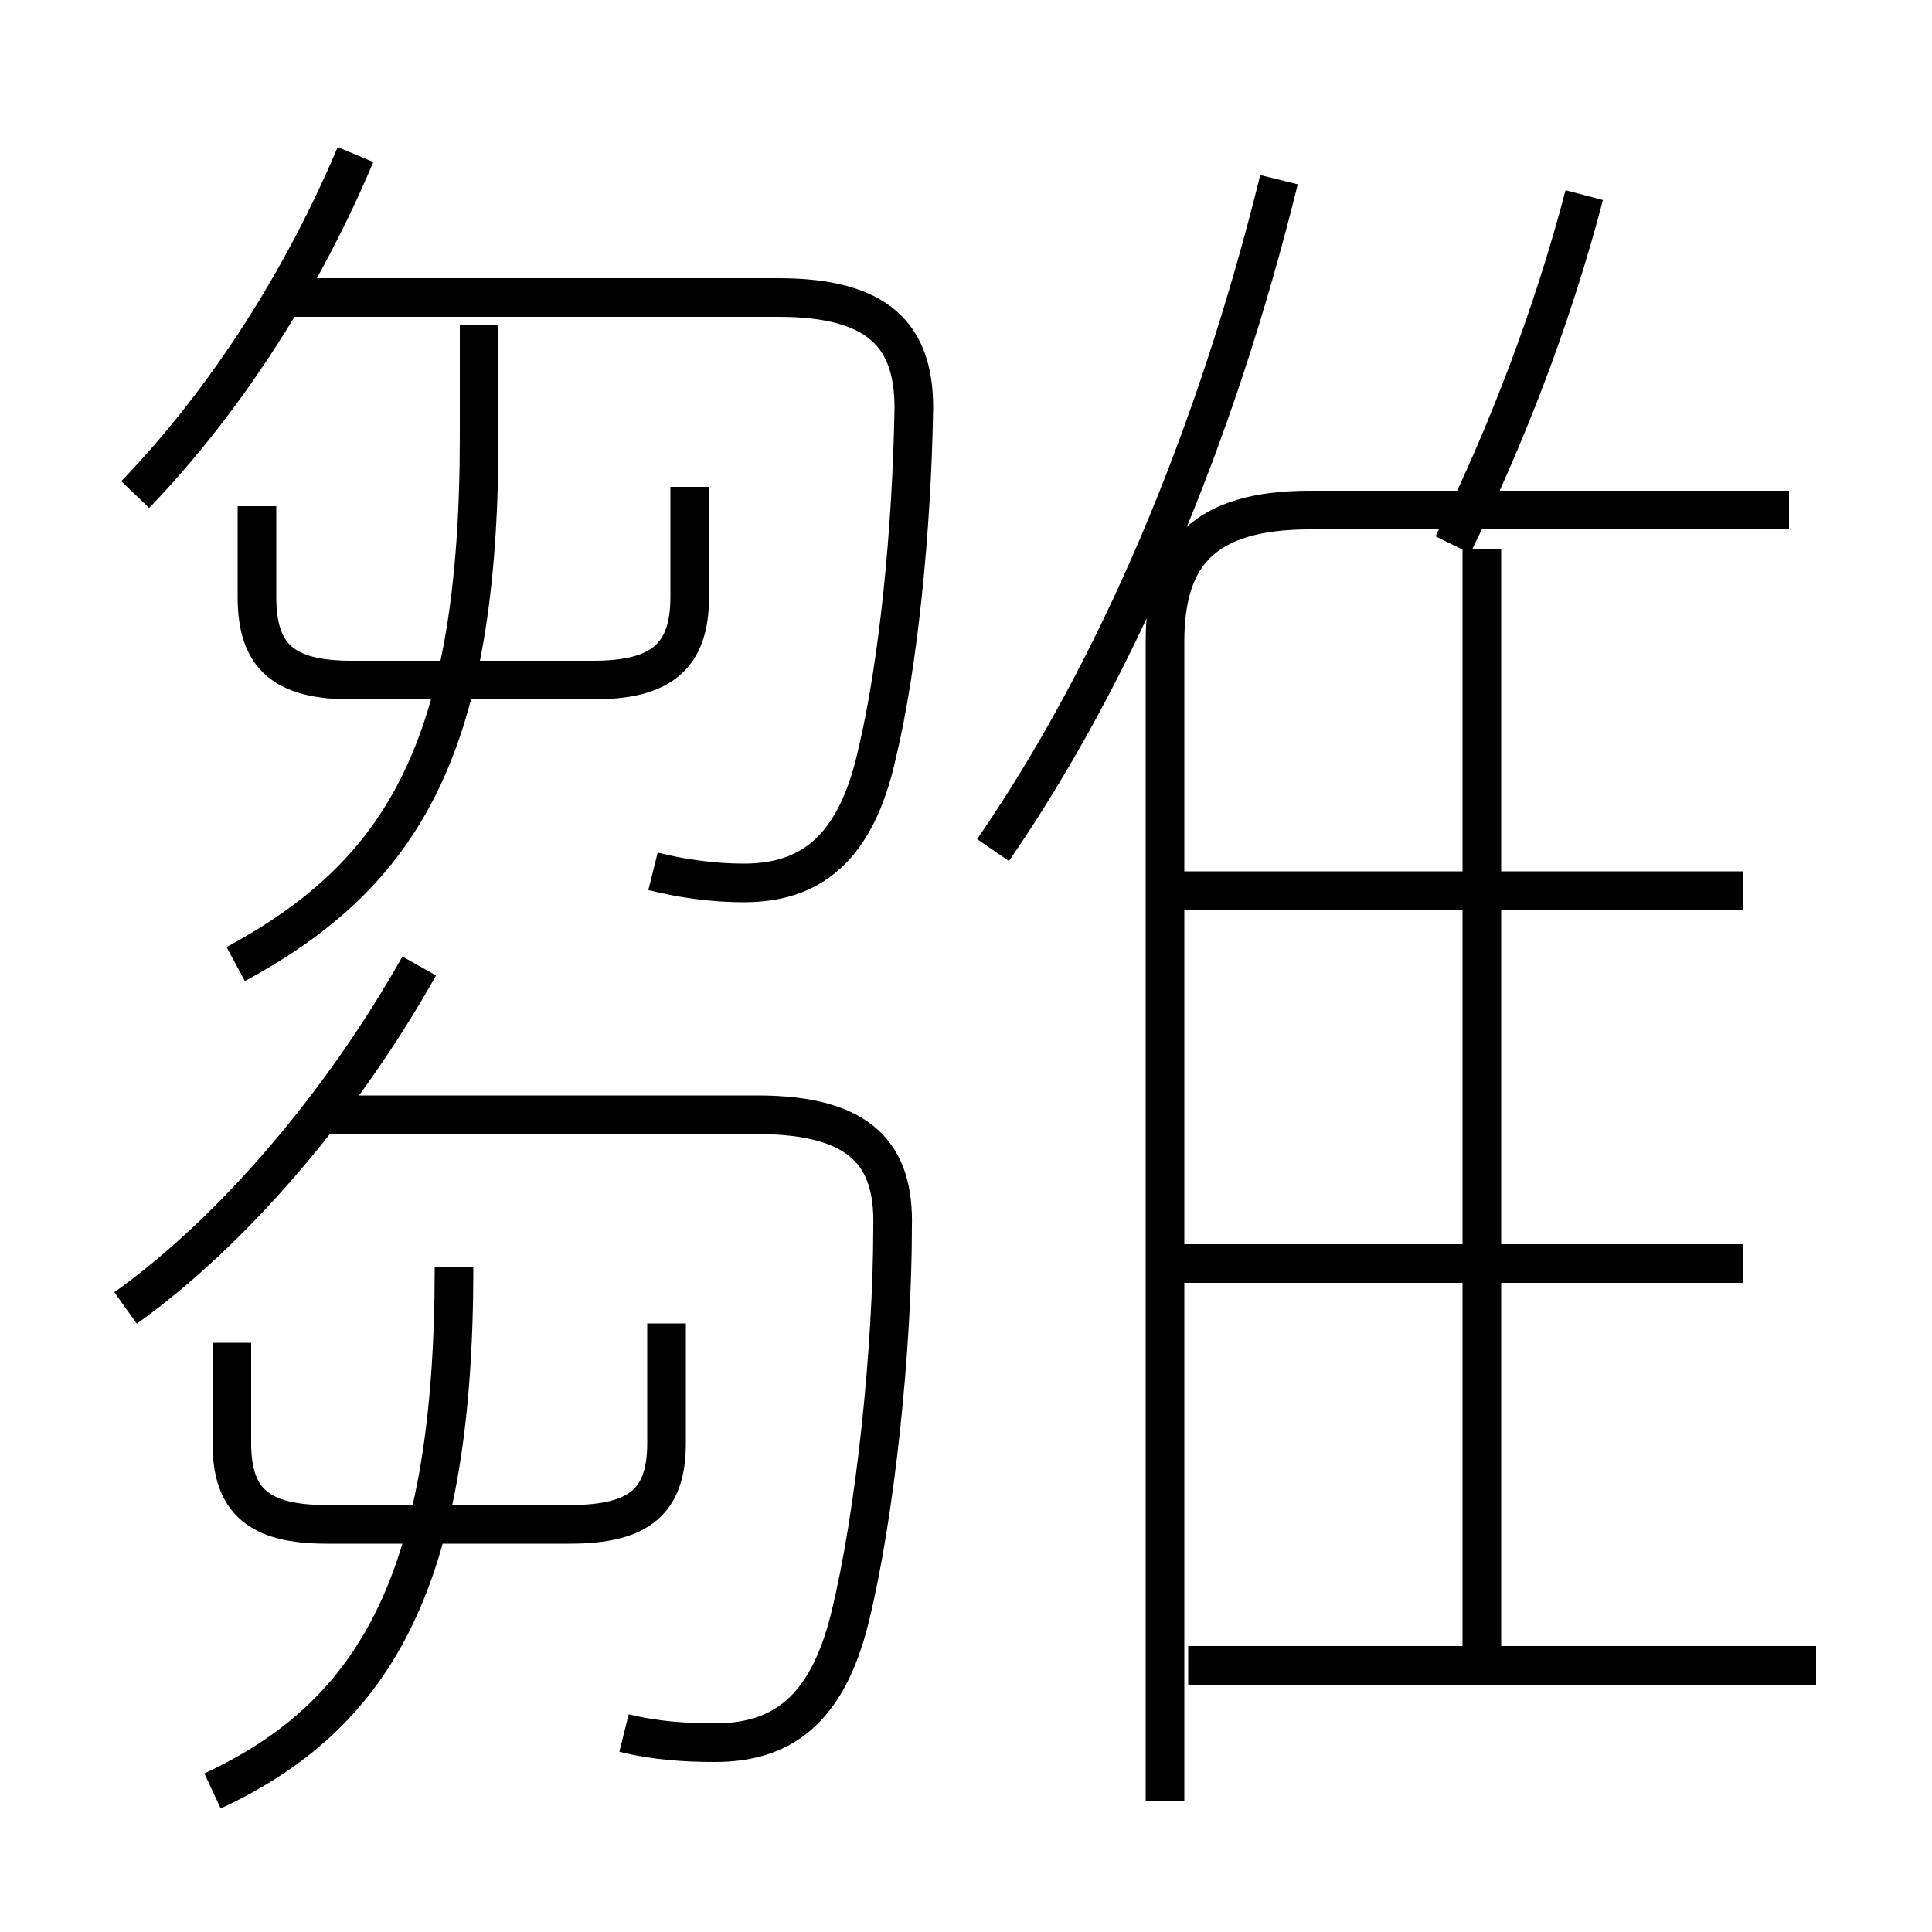 <?xml version='1.0' encoding='utf8'?>
<svg viewBox="0.0 -6.0 50.0 50.0" version="1.1" xmlns="http://www.w3.org/2000/svg">
<rect x="0.0" y="-6.0" width="50.0" height="50.0" fill="#808080" stroke="none"/>
<rect x="-1000" y="-1000" width="2000" height="2000" stroke="white" fill="white"/>
<g style="fill:white;stroke:#000000;  stroke-width:1">
<path d="M 30.15 2.6 L 30.15 -27.4 C 30.15 -29.65 31.15 -30.8 33.9 -30.8 L 46.3 -30.8 M 5.5 2.35 C 9.8 0.35 11.75 -3.25 11.75 -11.2 M 6.0 -9.25 L 6.0 -6.65 C 6.0 -5.15 6.7 -4.55 8.45 -4.55 L 14.75 -4.55 C 16.55 -4.55 17.25 -5.15 17.25 -6.65 L 17.25 -9.75 M 3.25 -10.15 C 6.05 -12.15 8.85 -15.45 10.85 -19.0 M 16.15 0.85 C 16.95 1.05 17.75 1.1 18.5 1.1 C 20.2 1.1 21.4 0.3 22.0 -2.15 C 22.65 -4.8 23.1 -9.1 23.1 -12.25 C 23.15 -14.1 22.3 -15.15 19.6 -15.15 L 8.15 -15.15 M 6.1 -19.05 C 10.45 -21.4 12.4 -24.7 12.4 -32.7 L 12.4 -35.6 M 47.0 -0.9 L 30.75 -0.9 M 6.65 -30.9 L 6.65 -28.55 C 6.65 -27.0 7.35 -26.4 9.1 -26.4 L 15.35 -26.4 C 17.1 -26.4 17.85 -27.0 17.85 -28.55 L 17.85 -31.4 M 3.5 -31.2 C 5.9 -33.7 7.85 -36.8 9.2 -40.0 M 16.9 -21.45 C 17.7 -21.25 18.5 -21.15 19.25 -21.15 C 20.95 -21.15 22.15 -22.0 22.7 -24.5 C 23.25 -26.8 23.6 -30.3 23.65 -33.45 C 23.65 -35.3 22.75 -36.3 20.15 -36.3 L 7.2 -36.3 M 45.1 -11.3 L 30.25 -11.3 M 38.35 -1.1 L 38.35 -29.8 M 45.1 -20.95 L 30.25 -20.95 M 25.7 -22.0 C 28.9 -26.65 31.45 -32.65 33.1 -39.35 M 37.6 -29.9 C 39.05 -32.85 40.2 -35.9 41.0 -38.95" transform="translate(0.0 38.0)" />
</g>
</svg>